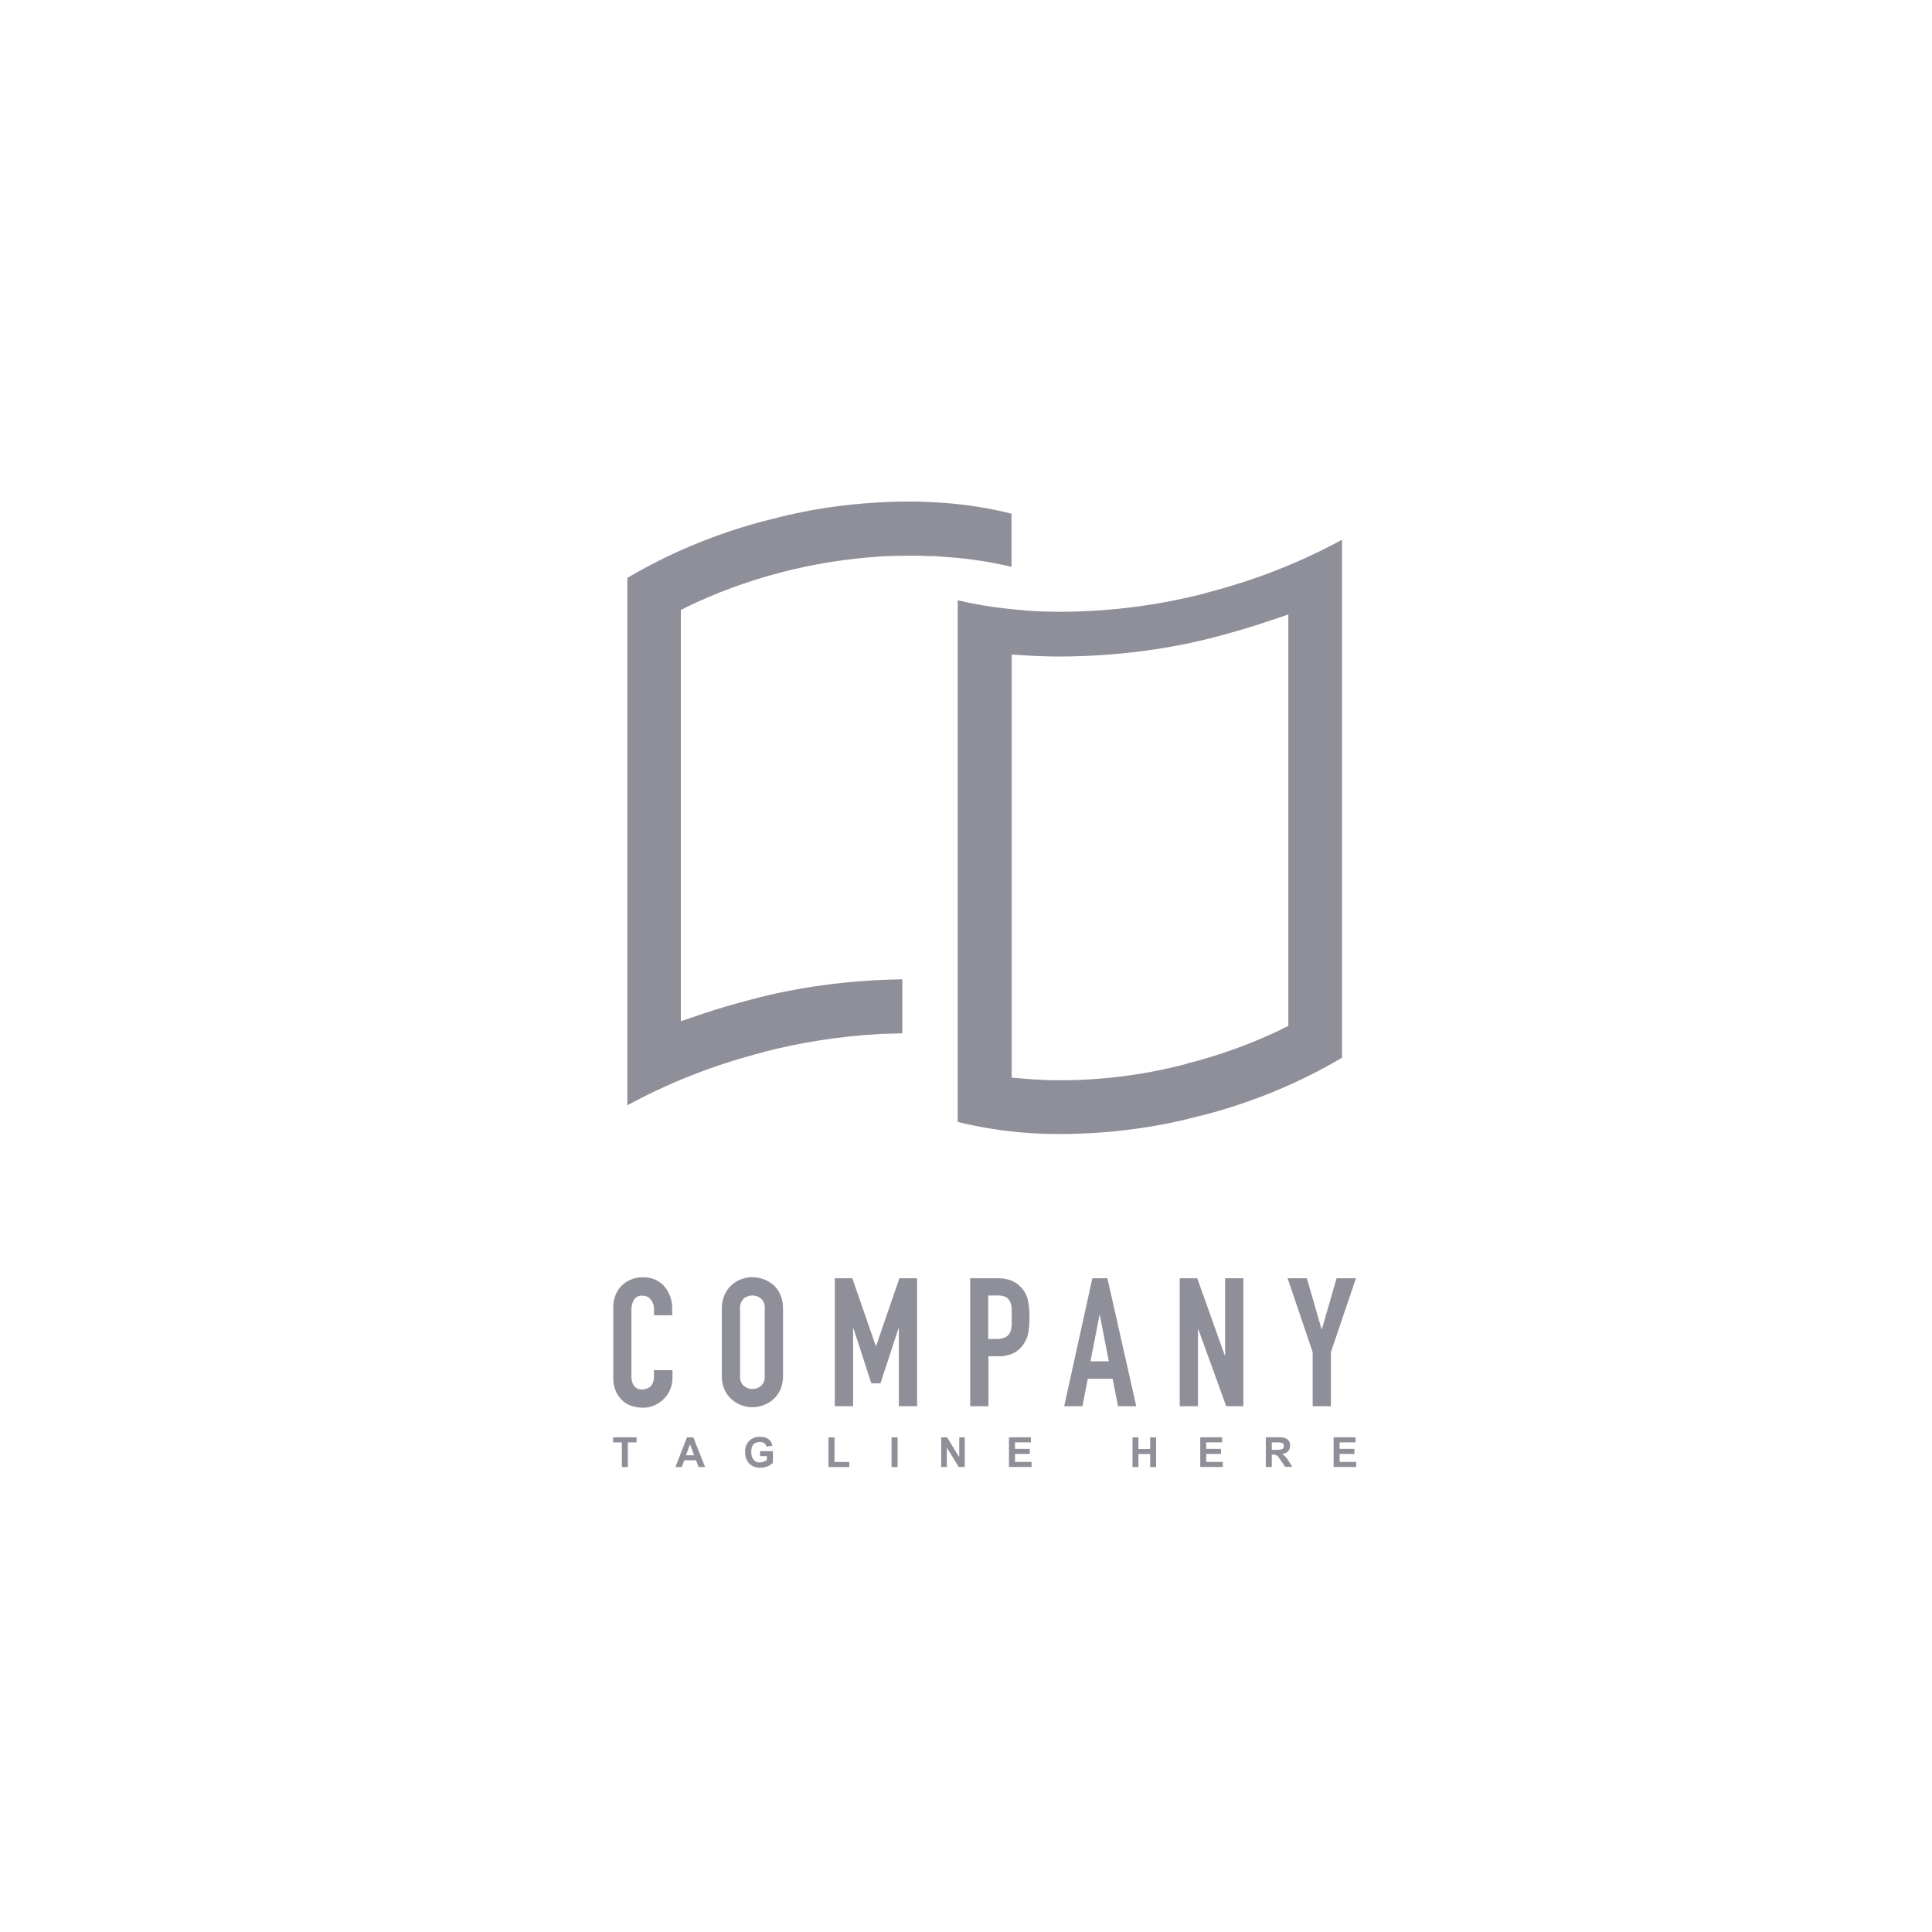 <!-- Generated by IcoMoon.io -->
<svg version="1.1" xmlns="http://www.w3.org/2000/svg" width="32" height="32" viewBox="0 0 32 32">
<title>companytegline</title>
<path fill="#8e8f99" d="M15.42 9.211h-0.042c-0.065-0.004-0.129-0.006-0.194-0.007h-0.14c-0.122 0-0.247 0.003-0.37 0.009-0.004-0-0.009-0.001-0.014-0.001s-0.010 0-0.015 0.001l0.001-0c-1.188 0.069-2.291 0.366-3.288 0.848l0.052-0.023-0.133 0.064v6.813l0.311-0.106c0.273-0.094 0.564-0.178 0.866-0.257 0.744-0.199 1.601-0.319 2.484-0.331l0.007-0v0.895c-0.111 0.001-0.219 0.004-0.328 0.009h-0.026c-0.699 0.039-1.355 0.144-1.986 0.31l0.069-0.015c-0.867 0.22-1.627 0.525-2.333 0.915l0.050-0.025v-8.738c0.69-0.41 1.487-0.744 2.332-0.96l0.063-0.014c0.677-0.182 1.454-0.288 2.255-0.291h0.133c0.157 0.004 0.311 0.011 0.455 0.022 0.379 0.027 0.756 0.087 1.125 0.179v0.881c-0.314-0.077-0.686-0.135-1.067-0.163l-0.023-0.001-0.022-0.002c-0.076-0.006-0.152-0.013-0.223-0.013zM16.97 10.111c0.195 0.015 0.398 0.022 0.602 0.022 0.845-0.003 1.662-0.114 2.441-0.32l-0.067 0.015c0.867-0.221 1.626-0.526 2.332-0.916l-0.050 0.025v8.582c-0.69 0.41-1.487 0.744-2.332 0.96l-0.064 0.014c-0.677 0.181-1.454 0.287-2.255 0.29h-0.002c-0.016 0-0.036 0-0.055 0-0.588 0-1.159-0.074-1.705-0.212l0.048 0.010v-8.638c0.132 0.031 0.269 0.059 0.407 0.082 0.227 0.038 0.467 0.066 0.701 0.084zM21.338 10.178l-0.311 0.105c-0.286 0.096-0.575 0.182-0.866 0.259-0.775 0.207-1.666 0.328-2.584 0.332h-0.002c-0.203 0-0.39-0.006-0.57-0.017l-0.248-0.016v7.008l0.213 0.018c0.198 0.018 0.402 0.026 0.607 0.026 0.725-0.003 1.427-0.099 2.095-0.277l-0.058 0.013c0.611-0.155 1.14-0.351 1.643-0.595l-0.051 0.022 0.133-0.064v-6.815z"></path>
<path fill="#8e8f99" d="M10.996 21.296c-0.084-0.087-0.201-0.14-0.33-0.14-0.006 0-0.011 0-0.017 0l0.001-0c-0.002-0-0.005-0-0.007-0-0.070 0-0.136 0.014-0.196 0.039l0.003-0.001c-0.118 0.047-0.21 0.14-0.255 0.256l-0.001 0.003c-0.025 0.062-0.037 0.127-0.036 0.193v1.167c-0.003 0.082 0.013 0.164 0.046 0.239 0.028 0.060 0.067 0.113 0.117 0.157 0.046 0.039 0.101 0.068 0.16 0.083 0.057 0.016 0.116 0.024 0.174 0.024 0.065 0.001 0.129-0.013 0.188-0.041 0.175-0.078 0.295-0.25 0.295-0.451v-0.13h-0.306v0.104c0 0.002 0 0.005 0 0.007 0 0.035-0.007 0.068-0.019 0.099l0.001-0.002c-0.010 0.026-0.025 0.048-0.044 0.066l-0 0c-0.035 0.027-0.079 0.044-0.128 0.045h-0c-0.005 0.001-0.012 0.001-0.018 0.001-0.051 0-0.097-0.025-0.125-0.063l-0-0c-0.026-0.041-0.041-0.091-0.041-0.145 0-0.004 0-0.008 0-0.012l-0 0.001v-1.089c-0.002-0.060 0.011-0.12 0.038-0.174 0.028-0.043 0.076-0.072 0.131-0.072 0.006 0 0.013 0 0.019 0.001l-0.001-0c0.002-0 0.004-0 0.006-0 0.053 0 0.101 0.026 0.13 0.066l0 0c0.032 0.041 0.051 0.093 0.051 0.15 0 0.002-0 0.005-0 0.007v-0 0.101h0.302v-0.119c0-0.002 0-0.003 0-0.005 0-0.072-0.014-0.14-0.039-0.203l0.001 0.004c-0.024-0.064-0.059-0.119-0.102-0.165l0 0zM12.809 21.283c-0.093-0.079-0.214-0.128-0.347-0.129h-0c-0.062 0-0.124 0.011-0.182 0.033-0.126 0.045-0.225 0.138-0.278 0.256l-0.001 0.003c-0.031 0.071-0.046 0.148-0.045 0.226v1.119c-0.002 0.079 0.013 0.157 0.045 0.229 0.028 0.060 0.068 0.114 0.118 0.157 0.047 0.043 0.102 0.077 0.161 0.098 0.058 0.022 0.12 0.033 0.182 0.033 0.133-0 0.255-0.050 0.348-0.132l-0.001 0c0.049-0.044 0.088-0.097 0.115-0.157 0.031-0.072 0.046-0.15 0.045-0.229v-1.12c0-0.003 0-0.006 0-0.010 0-0.078-0.016-0.152-0.046-0.22l0.001 0.003c-0.028-0.064-0.067-0.118-0.115-0.163l-0-0zM12.666 22.792c0 0.005 0.001 0.011 0.001 0.017 0 0.057-0.024 0.108-0.061 0.145l-0 0c-0.039 0.032-0.089 0.052-0.144 0.052s-0.105-0.020-0.144-0.053l0 0c-0.038-0.036-0.061-0.088-0.061-0.144 0-0.006 0-0.013 0.001-0.019l-0 0.001v-1.12c-0-0.005-0.001-0.011-0.001-0.017 0-0.057 0.024-0.108 0.061-0.145l0-0c0.039-0.033 0.089-0.052 0.144-0.052s0.105 0.020 0.144 0.053l-0-0c0.038 0.037 0.061 0.088 0.061 0.144 0 0.006-0 0.012-0.001 0.018l0-0.001v1.12zM15.19 23.292v-2.12h-0.293l-0.386 1.122h-0.005l-0.389-1.122h-0.29v2.119h0.303v-1.289h0.006l0.296 0.911h0.151l0.299-0.911h0.006v1.289h0.303zM16.91 21.321c-0.046-0.052-0.106-0.092-0.171-0.116-0.062-0.021-0.134-0.033-0.208-0.033-0.004 0-0.008 0-0.012 0h-0.449v2.12h0.302v-0.828h0.155c0.094 0.004 0.188-0.016 0.273-0.058 0.069-0.039 0.125-0.094 0.165-0.16l0.001-0.002c0.035-0.056 0.058-0.119 0.069-0.185 0.010-0.067 0.016-0.144 0.016-0.222 0-0.007-0-0.013-0-0.020v0.001c0.003-0.102-0.007-0.204-0.030-0.303-0.021-0.076-0.060-0.142-0.111-0.195l0 0zM16.754 21.967c-0.001 0.041-0.012 0.078-0.029 0.112l0.001-0.002c-0.017 0.033-0.044 0.058-0.077 0.074l-0.001 0c-0.037 0.017-0.081 0.027-0.127 0.027-0.006 0-0.011-0-0.016-0l0.001 0h-0.138v-0.721h0.156c0.004-0 0.009-0 0.015-0 0.044 0 0.086 0.010 0.124 0.028l-0.002-0.001c0.031 0.018 0.056 0.045 0.070 0.077l0 0.001c0.017 0.037 0.026 0.078 0.026 0.118v0.141c0 0.049 0.003 0.1 0 0.146h-0.003zM18.341 21.172h-0.248l-0.467 2.12h0.302l0.089-0.455h0.412l0.089 0.455h0.302l-0.478-2.12zM18.062 22.548l0.149-0.768h0.006l0.148 0.768h-0.302zM20.292 22.449h-0.006l-0.456-1.277h-0.29v2.12h0.302v-1.275h0.006l0.462 1.274h0.284v-2.119h-0.302v1.277zM22.138 21.172l-0.243 0.843h-0.006l-0.243-0.843h-0.319l0.415 1.224v0.896h0.302v-0.896l0.415-1.224h-0.32zM10.154 23.891h0.146v0.408h0.099v-0.409h0.145v-0.084h-0.389v0.084zM11.378 23.807l-0.191 0.492h0.105l0.041-0.112h0.196l0.042 0.112h0.108l-0.196-0.492h-0.105zM11.362 24.104l0.067-0.182 0.067 0.182h-0.134zM12.587 24.118h0.114v0.063c-0.032 0.026-0.072 0.041-0.117 0.042h-0c-0.002 0-0.005 0-0.007 0-0.039 0-0.075-0.018-0.097-0.047l-0-0c-0.023-0.033-0.037-0.073-0.037-0.117 0-0.004 0-0.008 0-0.012l-0 0.001c0-0.11 0.047-0.164 0.142-0.164 0.003-0 0.007-0.001 0.011-0.001 0.049 0 0.089 0.033 0.101 0.078l0 0.001 0.097-0.019c-0.021-0.096-0.090-0.145-0.209-0.145-0.002-0-0.004-0-0.007-0-0.064 0-0.122 0.024-0.166 0.064l0-0c-0.044 0.044-0.071 0.104-0.071 0.171 0 0.006 0 0.013 0.001 0.019l-0-0.001c-0 0.003-0 0.007-0 0.012 0 0.066 0.024 0.127 0.064 0.174l-0-0c0.043 0.045 0.104 0.073 0.172 0.073 0.005 0 0.011-0 0.016-0.001l-0.001 0c0.002 0 0.005 0 0.008 0 0.078 0 0.148-0.030 0.201-0.079l-0 0v-0.194h-0.213v0.083zM13.822 23.807h-0.1v0.492h0.345v-0.084h-0.245v-0.409zM14.867 23.807h-0.1v0.492h0.1v-0.492zM15.888 24.135l-0.202-0.329h-0.096v0.492h0.092v-0.322l0.198 0.322h0.099v-0.492h-0.091v0.329zM16.811 24.082h0.245v-0.084h-0.245v-0.108h0.264v-0.084h-0.363v0.492h0.374v-0.084h-0.274v-0.133zM19.050 24.001h-0.194v-0.194h-0.098v0.492h0.098v-0.215h0.194v0.215h0.099v-0.492h-0.099v0.194zM19.978 24.082h0.246v-0.084h-0.246v-0.108h0.265v-0.084h-0.363v0.492h0.373v-0.084h-0.274v-0.133zM21.238 24.082c0.086-0.014 0.129-0.059 0.129-0.137 0.001-0.004 0.001-0.009 0.001-0.014 0-0.039-0.019-0.074-0.049-0.096l-0-0c-0.036-0.019-0.079-0.030-0.125-0.030-0.007 0-0.013 0-0.020 0.001l0.001-0h-0.209v0.492h0.099v-0.206h0.019c0.002-0 0.005-0 0.008-0 0.019 0 0.038 0.004 0.054 0.012l-0.001-0c0.014 0.009 0.026 0.021 0.035 0.036l0.107 0.156h0.118l-0.060-0.096c-0.027-0.048-0.064-0.088-0.108-0.117l-0.001-0.001zM21.138 24.014h-0.073v-0.123h0.078c0.006-0.001 0.013-0.001 0.021-0.001 0.028 0 0.056 0.005 0.081 0.013l-0.002-0.001c0.013 0.012 0.021 0.029 0.021 0.048 0 0.021-0.010 0.040-0.026 0.052l-0 0c-0.025 0.008-0.053 0.012-0.082 0.012-0.006 0-0.013-0-0.019-0.001l0.001 0zM22.188 24.082h0.245v-0.084h-0.245v-0.108h0.265v-0.084h-0.364v0.492h0.374v-0.084h-0.274v-0.133z"></path>
</svg>
